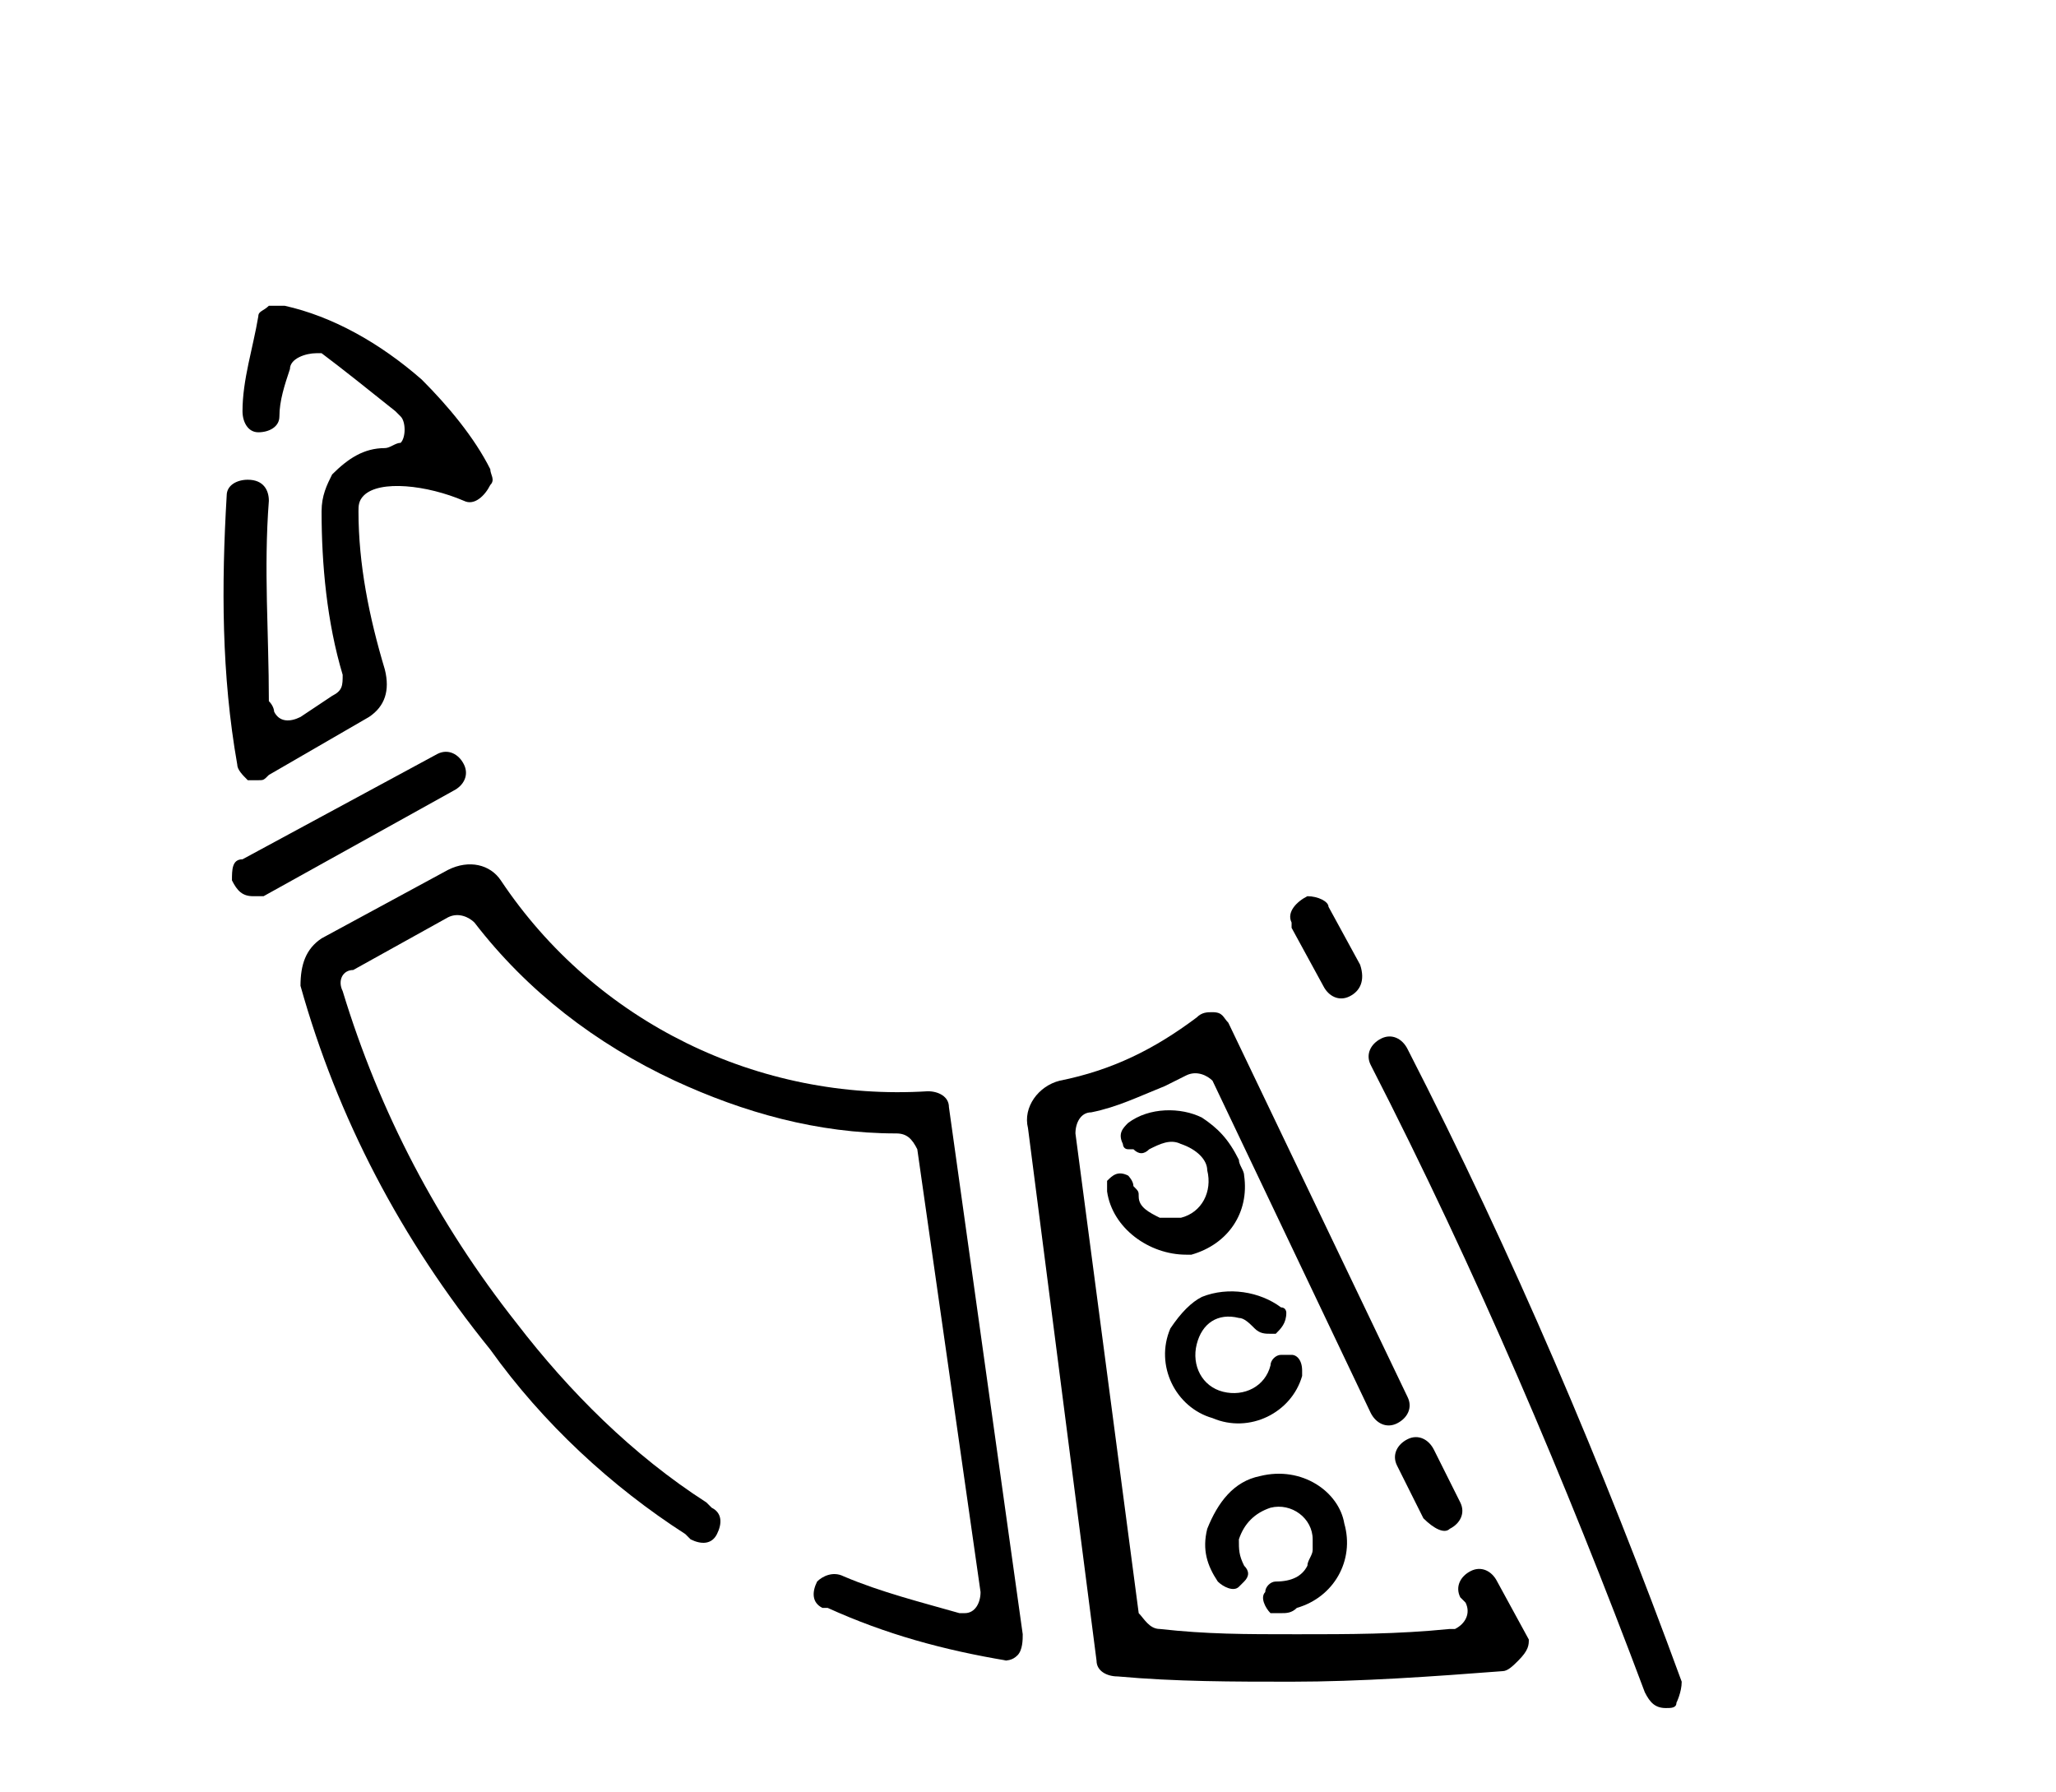 <svg version="1.1" id="el_fl4JQHBM3" xmlns="http://www.w3.org/2000/svg" xmlns:xlink="http://www.w3.org/1999/xlink" x="0px" y="0px" viewBox="0 0 39 34" style="enable-background:new 0 0 39.5 34;" xml:space="preserve"><style type="text/css">@-webkit-keyframes kf_el_Pml_nJyfGH_an_F6XGDajnA {
    0% {
        -webkit-transform: translate(27.437px, 25.4px) scale(1.5, 1.5) translate(-27.437px, -25.4px);
                transform: translate(27.437px, 25.4px) scale(1.5, 1.5) translate(-27.437px, -25.4px)
    }
    18.89% {
        -webkit-transform: translate(27.437px, 25.4px) scale(1.8, 1.8) translate(-27.437px, -25.4px);
                transform: translate(27.437px, 25.4px) scale(1.8, 1.8) translate(-27.437px, -25.4px)
    }
    100% {
        -webkit-transform: translate(27.437px, 25.4px) scale(1.5, 1.5) translate(-27.437px, -25.4px);
                transform: translate(27.437px, 25.4px) scale(1.5, 1.5) translate(-27.437px, -25.4px)
    }
}
@keyframes kf_el_Pml_nJyfGH_an_F6XGDajnA {
    0% {
        -webkit-transform: translate(27.437px, 25.4px) scale(1.5, 1.5) translate(-27.437px, -25.4px);
                transform: translate(27.437px, 25.4px) scale(1.5, 1.5) translate(-27.437px, -25.4px)
    }
    18.89% {
        -webkit-transform: translate(27.437px, 25.4px) scale(1.8, 1.8) translate(-27.437px, -25.4px);
                transform: translate(27.437px, 25.4px) scale(1.8, 1.8) translate(-27.437px, -25.4px)
    }
    100% {
        -webkit-transform: translate(27.437px, 25.4px) scale(1.5, 1.5) translate(-27.437px, -25.4px);
                transform: translate(27.437px, 25.4px) scale(1.5, 1.5) translate(-27.437px, -25.4px)
    }
}
@-webkit-keyframes kf_el_fqkSORL9YV_an_owdE1i8ta {
    0% {
        -webkit-transform: translate(27.1px, 28.15px) scale(1, 1) translate(-27.1px, -28.15px);
                transform: translate(27.1px, 28.15px) scale(1, 1) translate(-27.1px, -28.15px)
    }
    21.11% {
        -webkit-transform: translate(27.1px, 28.15px) scale(1.03, 1.03) translate(-27.1px, -28.15px);
                transform: translate(27.1px, 28.15px) scale(1.03, 1.03) translate(-27.1px, -28.15px)
    }
    44.44% {
        -webkit-transform: translate(27.1px, 28.15px) scale(1, 1) translate(-27.1px, -28.15px);
                transform: translate(27.1px, 28.15px) scale(1, 1) translate(-27.1px, -28.15px)
    }
    100% {
        -webkit-transform: translate(27.1px, 28.15px) scale(1, 1) translate(-27.1px, -28.15px);
                transform: translate(27.1px, 28.15px) scale(1, 1) translate(-27.1px, -28.15px)
    }
}
@keyframes kf_el_fqkSORL9YV_an_owdE1i8ta {
    0% {
        -webkit-transform: translate(27.1px, 28.15px) scale(1, 1) translate(-27.1px, -28.15px);
                transform: translate(27.1px, 28.15px) scale(1, 1) translate(-27.1px, -28.15px)
    }
    21.11% {
        -webkit-transform: translate(27.1px, 28.15px) scale(1.03, 1.03) translate(-27.1px, -28.15px);
                transform: translate(27.1px, 28.15px) scale(1.03, 1.03) translate(-27.1px, -28.15px)
    }
    44.44% {
        -webkit-transform: translate(27.1px, 28.15px) scale(1, 1) translate(-27.1px, -28.15px);
                transform: translate(27.1px, 28.15px) scale(1, 1) translate(-27.1px, -28.15px)
    }
    100% {
        -webkit-transform: translate(27.1px, 28.15px) scale(1, 1) translate(-27.1px, -28.15px);
                transform: translate(27.1px, 28.15px) scale(1, 1) translate(-27.1px, -28.15px)
    }
}
@-webkit-keyframes kf_el_NcUaWEqfZ1_an_ZpYTQfFkS {
    0% {
        -webkit-transform: translate(23.4px, 25.748px) rotate(0deg) translate(-23.4px, -25.748px);
                transform: translate(23.4px, 25.748px) rotate(0deg) translate(-23.4px, -25.748px)
    }
    28.89% {
        -webkit-transform: translate(23.4px, 25.748px) rotate(360deg) translate(-23.4px, -25.748px);
                transform: translate(23.4px, 25.748px) rotate(360deg) translate(-23.4px, -25.748px)
    }
    60% {
        -webkit-transform: translate(23.4px, 25.748px) rotate(-360deg) translate(-23.4px, -25.748px);
                transform: translate(23.4px, 25.748px) rotate(-360deg) translate(-23.4px, -25.748px)
    }
    100% {
        -webkit-transform: translate(23.4px, 25.748px) rotate(0deg) translate(-23.4px, -25.748px);
                transform: translate(23.4px, 25.748px) rotate(0deg) translate(-23.4px, -25.748px)
    }
}
@keyframes kf_el_NcUaWEqfZ1_an_ZpYTQfFkS {
    0% {
        -webkit-transform: translate(23.4px, 25.748px) rotate(0deg) translate(-23.4px, -25.748px);
                transform: translate(23.4px, 25.748px) rotate(0deg) translate(-23.4px, -25.748px)
    }
    28.89% {
        -webkit-transform: translate(23.4px, 25.748px) rotate(360deg) translate(-23.4px, -25.748px);
                transform: translate(23.4px, 25.748px) rotate(360deg) translate(-23.4px, -25.748px)
    }
    60% {
        -webkit-transform: translate(23.4px, 25.748px) rotate(-360deg) translate(-23.4px, -25.748px);
                transform: translate(23.4px, 25.748px) rotate(-360deg) translate(-23.4px, -25.748px)
    }
    100% {
        -webkit-transform: translate(23.4px, 25.748px) rotate(0deg) translate(-23.4px, -25.748px);
                transform: translate(23.4px, 25.748px) rotate(0deg) translate(-23.4px, -25.748px)
    }
}
@-webkit-keyframes kf_el_iizMizZNhH_an_s9PkU9Ybu {
    0% {
        -webkit-transform: translate(24.206px, 29.278px) rotate(0deg) translate(-24.206px, -29.278px);
                transform: translate(24.206px, 29.278px) rotate(0deg) translate(-24.206px, -29.278px)
    }
    28.89% {
        -webkit-transform: translate(24.206px, 29.278px) rotate(360deg) translate(-24.206px, -29.278px);
                transform: translate(24.206px, 29.278px) rotate(360deg) translate(-24.206px, -29.278px)
    }
    60% {
        -webkit-transform: translate(24.206px, 29.278px) rotate(-360deg) translate(-24.206px, -29.278px);
                transform: translate(24.206px, 29.278px) rotate(-360deg) translate(-24.206px, -29.278px)
    }
    100% {
        -webkit-transform: translate(24.206px, 29.278px) rotate(0deg) translate(-24.206px, -29.278px);
                transform: translate(24.206px, 29.278px) rotate(0deg) translate(-24.206px, -29.278px)
    }
}
@keyframes kf_el_iizMizZNhH_an_s9PkU9Ybu {
    0% {
        -webkit-transform: translate(24.206px, 29.278px) rotate(0deg) translate(-24.206px, -29.278px);
                transform: translate(24.206px, 29.278px) rotate(0deg) translate(-24.206px, -29.278px)
    }
    28.89% {
        -webkit-transform: translate(24.206px, 29.278px) rotate(360deg) translate(-24.206px, -29.278px);
                transform: translate(24.206px, 29.278px) rotate(360deg) translate(-24.206px, -29.278px)
    }
    60% {
        -webkit-transform: translate(24.206px, 29.278px) rotate(-360deg) translate(-24.206px, -29.278px);
                transform: translate(24.206px, 29.278px) rotate(-360deg) translate(-24.206px, -29.278px)
    }
    100% {
        -webkit-transform: translate(24.206px, 29.278px) rotate(0deg) translate(-24.206px, -29.278px);
                transform: translate(24.206px, 29.278px) rotate(0deg) translate(-24.206px, -29.278px)
    }
}
@-webkit-keyframes kf_el_LCaa5-nviR_an_vuHWsNg8L {
    0% {
        -webkit-transform: translate(6.62px, 15.63px) scale(1, 1) translate(-6.62px, -15.63px);
                transform: translate(6.62px, 15.63px) scale(1, 1) translate(-6.62px, -15.63px)
    }
    22.22% {
        -webkit-transform: translate(6.62px, 15.63px) scale(0.3, 0.3) translate(-6.62px, -15.63px);
                transform: translate(6.62px, 15.63px) scale(0.3, 0.3) translate(-6.62px, -15.63px)
    }
    45.56% {
        -webkit-transform: translate(6.62px, 15.63px) scale(0.8, 0.8) translate(-6.62px, -15.63px);
                transform: translate(6.62px, 15.63px) scale(0.8, 0.8) translate(-6.62px, -15.63px)
    }
    82.22% {
        -webkit-transform: translate(6.62px, 15.63px) scale(1.05, 1.05) translate(-6.62px, -15.63px);
                transform: translate(6.62px, 15.63px) scale(1.05, 1.05) translate(-6.62px, -15.63px)
    }
    100% {
        -webkit-transform: translate(6.62px, 15.63px) scale(1, 1) translate(-6.62px, -15.63px);
                transform: translate(6.62px, 15.63px) scale(1, 1) translate(-6.62px, -15.63px)
    }
}
@keyframes kf_el_LCaa5-nviR_an_vuHWsNg8L {
    0% {
        -webkit-transform: translate(6.62px, 15.63px) scale(1, 1) translate(-6.62px, -15.63px);
                transform: translate(6.62px, 15.63px) scale(1, 1) translate(-6.62px, -15.63px)
    }
    22.22% {
        -webkit-transform: translate(6.62px, 15.63px) scale(0.3, 0.3) translate(-6.62px, -15.63px);
                transform: translate(6.62px, 15.63px) scale(0.3, 0.3) translate(-6.62px, -15.63px)
    }
    45.56% {
        -webkit-transform: translate(6.62px, 15.63px) scale(0.8, 0.8) translate(-6.62px, -15.63px);
                transform: translate(6.62px, 15.63px) scale(0.8, 0.8) translate(-6.62px, -15.63px)
    }
    82.22% {
        -webkit-transform: translate(6.62px, 15.63px) scale(1.05, 1.05) translate(-6.62px, -15.63px);
                transform: translate(6.62px, 15.63px) scale(1.05, 1.05) translate(-6.62px, -15.63px)
    }
    100% {
        -webkit-transform: translate(6.62px, 15.63px) scale(1, 1) translate(-6.62px, -15.63px);
                transform: translate(6.62px, 15.63px) scale(1, 1) translate(-6.62px, -15.63px)
    }
}
@-webkit-keyframes kf_el_IQctTHgWq2_an_6zyfZgE0s {
    0% {
        -webkit-transform: translate(22.308px, 22.43px) rotate(0deg) translate(-22.308px, -22.43px);
                transform: translate(22.308px, 22.43px) rotate(0deg) translate(-22.308px, -22.43px)
    }
    28.89% {
        -webkit-transform: translate(22.308px, 22.43px) rotate(360deg) translate(-22.308px, -22.43px);
                transform: translate(22.308px, 22.43px) rotate(360deg) translate(-22.308px, -22.43px)
    }
    60% {
        -webkit-transform: translate(22.308px, 22.43px) rotate(-360deg) translate(-22.308px, -22.43px);
                transform: translate(22.308px, 22.43px) rotate(-360deg) translate(-22.308px, -22.43px)
    }
    100% {
        -webkit-transform: translate(22.308px, 22.43px) rotate(0deg) translate(-22.308px, -22.43px);
                transform: translate(22.308px, 22.43px) rotate(0deg) translate(-22.308px, -22.43px)
    }
}
@keyframes kf_el_IQctTHgWq2_an_6zyfZgE0s {
    0% {
        -webkit-transform: translate(22.308px, 22.43px) rotate(0deg) translate(-22.308px, -22.43px);
                transform: translate(22.308px, 22.43px) rotate(0deg) translate(-22.308px, -22.43px)
    }
    28.89% {
        -webkit-transform: translate(22.308px, 22.43px) rotate(360deg) translate(-22.308px, -22.43px);
                transform: translate(22.308px, 22.43px) rotate(360deg) translate(-22.308px, -22.43px)
    }
    60% {
        -webkit-transform: translate(22.308px, 22.43px) rotate(-360deg) translate(-22.308px, -22.43px);
                transform: translate(22.308px, 22.43px) rotate(-360deg) translate(-22.308px, -22.43px)
    }
    100% {
        -webkit-transform: translate(22.308px, 22.43px) rotate(0deg) translate(-22.308px, -22.43px);
                transform: translate(22.308px, 22.43px) rotate(0deg) translate(-22.308px, -22.43px)
    }
}
@-webkit-keyframes kf_el_Pml_nJyfGH_an_3eytW6HaH {
    0% {
        opacity: 0
    }
    62.22% {
        opacity: 0
    }
    72.22% {
        opacity: 1
    }
    91.11% {
        opacity: 1
    }
    100% {
        opacity: 0
    }
}
@keyframes kf_el_Pml_nJyfGH_an_3eytW6HaH {
    0% {
        opacity: 0
    }
    62.22% {
        opacity: 0
    }
    72.22% {
        opacity: 1
    }
    91.11% {
        opacity: 1
    }
    100% {
        opacity: 0
    }
}
@-webkit-keyframes kf_el_Pml_nJyfGH_an_lRr4zDf6c {
    52.22% {
        -webkit-transform: translate(27.437px, 25.4px) translate(-27.437px, -25.4px) translate(0px, 0px);
                transform: translate(27.437px, 25.4px) translate(-27.437px, -25.4px) translate(0px, 0px)
    }
    65.56% {
        -webkit-transform: translate(27.437px, 25.4px) translate(-27.437px, -25.4px) translate(3px, -5px);
                transform: translate(27.437px, 25.4px) translate(-27.437px, -25.4px) translate(3px, -5px)
    }
    84.44% {
        -webkit-transform: translate(27.437px, 25.4px) translate(-27.437px, -25.4px) translate(-3px, -10px);
                transform: translate(27.437px, 25.4px) translate(-27.437px, -25.4px) translate(-3px, -10px)
    }
    100% {
        -webkit-transform: translate(27.437px, 25.4px) translate(-27.437px, -25.4px) translate(4px, -20px);
                transform: translate(27.437px, 25.4px) translate(-27.437px, -25.4px) translate(4px, -20px)
    }
    0% {
        -webkit-transform: translate(27.437px, 25.4px) translate(-27.437px, -25.4px) translate(0px, 0px);
                transform: translate(27.437px, 25.4px) translate(-27.437px, -25.4px) translate(0px, 0px)
    }
}
@keyframes kf_el_Pml_nJyfGH_an_lRr4zDf6c {
    52.22% {
        -webkit-transform: translate(27.437px, 25.4px) translate(-27.437px, -25.4px) translate(0px, 0px);
                transform: translate(27.437px, 25.4px) translate(-27.437px, -25.4px) translate(0px, 0px)
    }
    65.56% {
        -webkit-transform: translate(27.437px, 25.4px) translate(-27.437px, -25.4px) translate(3px, -5px);
                transform: translate(27.437px, 25.4px) translate(-27.437px, -25.4px) translate(3px, -5px)
    }
    84.44% {
        -webkit-transform: translate(27.437px, 25.4px) translate(-27.437px, -25.4px) translate(-3px, -10px);
                transform: translate(27.437px, 25.4px) translate(-27.437px, -25.4px) translate(-3px, -10px)
    }
    100% {
        -webkit-transform: translate(27.437px, 25.4px) translate(-27.437px, -25.4px) translate(4px, -20px);
                transform: translate(27.437px, 25.4px) translate(-27.437px, -25.4px) translate(4px, -20px)
    }
    0% {
        -webkit-transform: translate(27.437px, 25.4px) translate(-27.437px, -25.4px) translate(0px, 0px);
                transform: translate(27.437px, 25.4px) translate(-27.437px, -25.4px) translate(0px, 0px)
    }
}
@-webkit-keyframes kf_el_KOwrD7oEFh_an_k9iBOxV6K {
    8.89% {
        -webkit-transform: translate(18.07px, 19.1px) translate(-18.07px, -19.1px) translate(0px, 0px);
                transform: translate(18.07px, 19.1px) translate(-18.07px, -19.1px) translate(0px, 0px)
    }
    11.11% {
        -webkit-transform: translate(18.07px, 19.1px) translate(-18.07px, -19.1px) translate(0px, -5px);
                transform: translate(18.07px, 19.1px) translate(-18.07px, -19.1px) translate(0px, -5px)
    }
    13.33% {
        -webkit-transform: translate(18.07px, 19.1px) translate(-18.07px, -19.1px) translate(0px, 1px);
                transform: translate(18.07px, 19.1px) translate(-18.07px, -19.1px) translate(0px, 1px)
    }
    15.56% {
        -webkit-transform: translate(18.07px, 19.1px) translate(-18.07px, -19.1px) translate(0px, 0px);
                transform: translate(18.07px, 19.1px) translate(-18.07px, -19.1px) translate(0px, 0px)
    }
    17.78% {
        -webkit-transform: translate(18.07px, 19.1px) translate(-18.07px, -19.1px) translate(-4px, 0px);
                transform: translate(18.07px, 19.1px) translate(-18.07px, -19.1px) translate(-4px, 0px)
    }
    20% {
        -webkit-transform: translate(18.07px, 19.1px) translate(-18.07px, -19.1px) translate(0px, 0px);
                transform: translate(18.07px, 19.1px) translate(-18.07px, -19.1px) translate(0px, 0px)
    }
    22.22% {
        -webkit-transform: translate(18.07px, 19.1px) translate(-18.07px, -19.1px) translate(0px, -5px);
                transform: translate(18.07px, 19.1px) translate(-18.07px, -19.1px) translate(0px, -5px)
    }
    24.44% {
        -webkit-transform: translate(18.07px, 19.1px) translate(-18.07px, -19.1px) translate(0px, 1px);
                transform: translate(18.07px, 19.1px) translate(-18.07px, -19.1px) translate(0px, 1px)
    }
    26.67% {
        -webkit-transform: translate(18.07px, 19.1px) translate(-18.07px, -19.1px) translate(0px, 0px);
                transform: translate(18.07px, 19.1px) translate(-18.07px, -19.1px) translate(0px, 0px)
    }
    28.89% {
        -webkit-transform: translate(18.07px, 19.1px) translate(-18.07px, -19.1px) translate(0px, -5px);
                transform: translate(18.07px, 19.1px) translate(-18.07px, -19.1px) translate(0px, -5px)
    }
    31.11% {
        -webkit-transform: translate(18.07px, 19.1px) translate(-18.07px, -19.1px) translate(0px, 1px);
                transform: translate(18.07px, 19.1px) translate(-18.07px, -19.1px) translate(0px, 1px)
    }
    33.33% {
        -webkit-transform: translate(18.07px, 19.1px) translate(-18.07px, -19.1px) translate(0px, 0px);
                transform: translate(18.07px, 19.1px) translate(-18.07px, -19.1px) translate(0px, 0px)
    }
    35.56% {
        -webkit-transform: translate(18.07px, 19.1px) translate(-18.07px, -19.1px) translate(-4px, 0px);
                transform: translate(18.07px, 19.1px) translate(-18.07px, -19.1px) translate(-4px, 0px)
    }
    37.78% {
        -webkit-transform: translate(18.07px, 19.1px) translate(-18.07px, -19.1px) translate(0px, 0px);
                transform: translate(18.07px, 19.1px) translate(-18.07px, -19.1px) translate(0px, 0px)
    }
    40% {
        -webkit-transform: translate(18.07px, 19.1px) translate(-18.07px, -19.1px) translate(0px, -5px);
                transform: translate(18.07px, 19.1px) translate(-18.07px, -19.1px) translate(0px, -5px)
    }
    42.22% {
        -webkit-transform: translate(18.07px, 19.1px) translate(-18.07px, -19.1px) translate(0px, 1px);
                transform: translate(18.07px, 19.1px) translate(-18.07px, -19.1px) translate(0px, 1px)
    }
    44.44% {
        -webkit-transform: translate(18.07px, 19.1px) translate(-18.07px, -19.1px) translate(0px, 0px);
                transform: translate(18.07px, 19.1px) translate(-18.07px, -19.1px) translate(0px, 0px)
    }
    0% {
        -webkit-transform: translate(18.07px, 19.1px) translate(-18.07px, -19.1px) translate(0px, 0px);
                transform: translate(18.07px, 19.1px) translate(-18.07px, -19.1px) translate(0px, 0px)
    }
    100% {
        -webkit-transform: translate(18.07px, 19.1px) translate(-18.07px, -19.1px) translate(0px, 0px);
                transform: translate(18.07px, 19.1px) translate(-18.07px, -19.1px) translate(0px, 0px)
    }
}
@keyframes kf_el_KOwrD7oEFh_an_k9iBOxV6K {
    8.89% {
        -webkit-transform: translate(18.07px, 19.1px) translate(-18.07px, -19.1px) translate(0px, 0px);
                transform: translate(18.07px, 19.1px) translate(-18.07px, -19.1px) translate(0px, 0px)
    }
    11.11% {
        -webkit-transform: translate(18.07px, 19.1px) translate(-18.07px, -19.1px) translate(0px, -5px);
                transform: translate(18.07px, 19.1px) translate(-18.07px, -19.1px) translate(0px, -5px)
    }
    13.33% {
        -webkit-transform: translate(18.07px, 19.1px) translate(-18.07px, -19.1px) translate(0px, 1px);
                transform: translate(18.07px, 19.1px) translate(-18.07px, -19.1px) translate(0px, 1px)
    }
    15.56% {
        -webkit-transform: translate(18.07px, 19.1px) translate(-18.07px, -19.1px) translate(0px, 0px);
                transform: translate(18.07px, 19.1px) translate(-18.07px, -19.1px) translate(0px, 0px)
    }
    17.78% {
        -webkit-transform: translate(18.07px, 19.1px) translate(-18.07px, -19.1px) translate(-4px, 0px);
                transform: translate(18.07px, 19.1px) translate(-18.07px, -19.1px) translate(-4px, 0px)
    }
    20% {
        -webkit-transform: translate(18.07px, 19.1px) translate(-18.07px, -19.1px) translate(0px, 0px);
                transform: translate(18.07px, 19.1px) translate(-18.07px, -19.1px) translate(0px, 0px)
    }
    22.22% {
        -webkit-transform: translate(18.07px, 19.1px) translate(-18.07px, -19.1px) translate(0px, -5px);
                transform: translate(18.07px, 19.1px) translate(-18.07px, -19.1px) translate(0px, -5px)
    }
    24.44% {
        -webkit-transform: translate(18.07px, 19.1px) translate(-18.07px, -19.1px) translate(0px, 1px);
                transform: translate(18.07px, 19.1px) translate(-18.07px, -19.1px) translate(0px, 1px)
    }
    26.67% {
        -webkit-transform: translate(18.07px, 19.1px) translate(-18.07px, -19.1px) translate(0px, 0px);
                transform: translate(18.07px, 19.1px) translate(-18.07px, -19.1px) translate(0px, 0px)
    }
    28.89% {
        -webkit-transform: translate(18.07px, 19.1px) translate(-18.07px, -19.1px) translate(0px, -5px);
                transform: translate(18.07px, 19.1px) translate(-18.07px, -19.1px) translate(0px, -5px)
    }
    31.11% {
        -webkit-transform: translate(18.07px, 19.1px) translate(-18.07px, -19.1px) translate(0px, 1px);
                transform: translate(18.07px, 19.1px) translate(-18.07px, -19.1px) translate(0px, 1px)
    }
    33.33% {
        -webkit-transform: translate(18.07px, 19.1px) translate(-18.07px, -19.1px) translate(0px, 0px);
                transform: translate(18.07px, 19.1px) translate(-18.07px, -19.1px) translate(0px, 0px)
    }
    35.56% {
        -webkit-transform: translate(18.07px, 19.1px) translate(-18.07px, -19.1px) translate(-4px, 0px);
                transform: translate(18.07px, 19.1px) translate(-18.07px, -19.1px) translate(-4px, 0px)
    }
    37.78% {
        -webkit-transform: translate(18.07px, 19.1px) translate(-18.07px, -19.1px) translate(0px, 0px);
                transform: translate(18.07px, 19.1px) translate(-18.07px, -19.1px) translate(0px, 0px)
    }
    40% {
        -webkit-transform: translate(18.07px, 19.1px) translate(-18.07px, -19.1px) translate(0px, -5px);
                transform: translate(18.07px, 19.1px) translate(-18.07px, -19.1px) translate(0px, -5px)
    }
    42.22% {
        -webkit-transform: translate(18.07px, 19.1px) translate(-18.07px, -19.1px) translate(0px, 1px);
                transform: translate(18.07px, 19.1px) translate(-18.07px, -19.1px) translate(0px, 1px)
    }
    44.44% {
        -webkit-transform: translate(18.07px, 19.1px) translate(-18.07px, -19.1px) translate(0px, 0px);
                transform: translate(18.07px, 19.1px) translate(-18.07px, -19.1px) translate(0px, 0px)
    }
    0% {
        -webkit-transform: translate(18.07px, 19.1px) translate(-18.07px, -19.1px) translate(0px, 0px);
                transform: translate(18.07px, 19.1px) translate(-18.07px, -19.1px) translate(0px, 0px)
    }
    100% {
        -webkit-transform: translate(18.07px, 19.1px) translate(-18.07px, -19.1px) translate(0px, 0px);
                transform: translate(18.07px, 19.1px) translate(-18.07px, -19.1px) translate(0px, 0px)
    }
}
#el_fl4JQHBM3 * {
    -webkit-animation-duration: 3s;
            animation-duration: 3s;
    -webkit-animation-iteration-count: infinite;
            animation-iteration-count: infinite;
    -webkit-animation-timing-function: cubic-bezier(0, 0, 1, 1);
            animation-timing-function: cubic-bezier(0, 0, 1, 1)
}
#el_KOwrD7oEFh_an_k9iBOxV6K {
    -webkit-animation-fill-mode: backwards;
            animation-fill-mode: backwards;
    -webkit-transform: translate(18.07px, 19.1px) translate(-18.07px, -19.1px) translate(0px, 0px);
            transform: translate(18.07px, 19.1px) translate(-18.07px, -19.1px) translate(0px, 0px);
    -webkit-animation-name: kf_el_KOwrD7oEFh_an_k9iBOxV6K;
            animation-name: kf_el_KOwrD7oEFh_an_k9iBOxV6K;
    -webkit-animation-timing-function: cubic-bezier(0.42, 0, 0.58, 1);
            animation-timing-function: cubic-bezier(0.42, 0, 0.58, 1)
}
#el_Pml_nJyfGH_an_lRr4zDf6c {
    -webkit-animation-fill-mode: backwards;
            animation-fill-mode: backwards;
    -webkit-transform: translate(27.437px, 25.4px) translate(-27.437px, -25.4px) translate(0px, 0px);
            transform: translate(27.437px, 25.4px) translate(-27.437px, -25.4px) translate(0px, 0px);
    -webkit-animation-name: kf_el_Pml_nJyfGH_an_lRr4zDf6c;
            animation-name: kf_el_Pml_nJyfGH_an_lRr4zDf6c;
    -webkit-animation-timing-function: cubic-bezier(0.42, 0, 0.58, 1);
            animation-timing-function: cubic-bezier(0.42, 0, 0.58, 1)
}
#el_Pml_nJyfGH {
    -webkit-animation-fill-mode: backwards;
            animation-fill-mode: backwards;
    opacity: 0;
    -webkit-animation-name: kf_el_Pml_nJyfGH_an_3eytW6HaH;
            animation-name: kf_el_Pml_nJyfGH_an_3eytW6HaH;
    -webkit-animation-timing-function: cubic-bezier(0.42, 0, 0.58, 1);
            animation-timing-function: cubic-bezier(0.42, 0, 0.58, 1)
}
#el_IQctTHgWq2_an_6zyfZgE0s {
    -webkit-animation-fill-mode: backwards;
            animation-fill-mode: backwards;
    -webkit-transform: translate(22.308px, 22.43px) rotate(0deg) translate(-22.308px, -22.43px);
            transform: translate(22.308px, 22.43px) rotate(0deg) translate(-22.308px, -22.43px);
    -webkit-animation-name: kf_el_IQctTHgWq2_an_6zyfZgE0s;
            animation-name: kf_el_IQctTHgWq2_an_6zyfZgE0s;
    -webkit-animation-timing-function: cubic-bezier(0.42, 0, 0.58, 1);
            animation-timing-function: cubic-bezier(0.42, 0, 0.58, 1)
}
#el_LCaa5-nviR_an_vuHWsNg8L {
    -webkit-animation-fill-mode: backwards;
            animation-fill-mode: backwards;
    -webkit-transform: translate(6.62px, 15.63px) scale(1, 1) translate(-6.62px, -15.63px);
            transform: translate(6.62px, 15.63px) scale(1, 1) translate(-6.62px, -15.63px);
    -webkit-animation-name: kf_el_LCaa5-nviR_an_vuHWsNg8L;
            animation-name: kf_el_LCaa5-nviR_an_vuHWsNg8L;
    -webkit-animation-timing-function: cubic-bezier(0.42, 0, 0.58, 1);
            animation-timing-function: cubic-bezier(0.42, 0, 0.58, 1)
}
#el_vbdzqqFy93_an_g4nhAiygs {
    -webkit-transform: translate(23.7px, 25.4px) rotate(0deg) translate(-23.7px, -25.4px);
            transform: translate(23.7px, 25.4px) rotate(0deg) translate(-23.7px, -25.4px)
}
#el_iizMizZNhH_an_s9PkU9Ybu {
    -webkit-animation-fill-mode: backwards;
            animation-fill-mode: backwards;
    -webkit-transform: translate(24.206px, 29.278px) rotate(0deg) translate(-24.206px, -29.278px);
            transform: translate(24.206px, 29.278px) rotate(0deg) translate(-24.206px, -29.278px);
    -webkit-animation-name: kf_el_iizMizZNhH_an_s9PkU9Ybu;
            animation-name: kf_el_iizMizZNhH_an_s9PkU9Ybu;
    -webkit-animation-timing-function: cubic-bezier(0.42, 0, 0.58, 1);
            animation-timing-function: cubic-bezier(0.42, 0, 0.58, 1)
}
#el_NcUaWEqfZ1_an_ZpYTQfFkS {
    -webkit-animation-fill-mode: backwards;
            animation-fill-mode: backwards;
    -webkit-transform: translate(23.4px, 25.748px) rotate(0deg) translate(-23.4px, -25.748px);
            transform: translate(23.4px, 25.748px) rotate(0deg) translate(-23.4px, -25.748px);
    -webkit-animation-name: kf_el_NcUaWEqfZ1_an_ZpYTQfFkS;
            animation-name: kf_el_NcUaWEqfZ1_an_ZpYTQfFkS;
    -webkit-animation-timing-function: cubic-bezier(0.42, 0, 0.58, 1);
            animation-timing-function: cubic-bezier(0.42, 0, 0.58, 1)
}
#el_fqkSORL9YV_an_XVh_89nCc {
    -webkit-transform: translate(26.461px, 27.261px) translate(-26.461px, -27.261px) translate(0px, 0px);
            transform: translate(26.461px, 27.261px) translate(-26.461px, -27.261px) translate(0px, 0px)
}
#el_fqkSORL9YV_an_owdE1i8ta {
    -webkit-animation-fill-mode: backwards;
            animation-fill-mode: backwards;
    -webkit-transform: translate(27.1px, 28.15px) scale(1, 1) translate(-27.1px, -28.15px);
            transform: translate(27.1px, 28.15px) scale(1, 1) translate(-27.1px, -28.15px);
    -webkit-animation-name: kf_el_fqkSORL9YV_an_owdE1i8ta;
            animation-name: kf_el_fqkSORL9YV_an_owdE1i8ta;
    -webkit-animation-timing-function: cubic-bezier(0.42, 0, 0.58, 1);
            animation-timing-function: cubic-bezier(0.42, 0, 0.58, 1)
}
#el_Pml_nJyfGH_an_F6XGDajnA {
    -webkit-animation-fill-mode: backwards;
            animation-fill-mode: backwards;
    -webkit-transform: translate(27.437px, 25.4px) scale(1.5, 1.5) translate(-27.437px, -25.4px);
            transform: translate(27.437px, 25.4px) scale(1.5, 1.5) translate(-27.437px, -25.4px);
    -webkit-animation-name: kf_el_Pml_nJyfGH_an_F6XGDajnA;
            animation-name: kf_el_Pml_nJyfGH_an_F6XGDajnA;
    -webkit-animation-timing-function: cubic-bezier(0, 0, 1, 1);
            animation-timing-function: cubic-bezier(0, 0, 1, 1)
}</style><style/>
<title>llamada</title>
<g id="el_KOwrD7oEFh_an_k9iBOxV6K" data-animator-group="true" data-animator-type="0"><g id="el_KOwrD7oEFh">
	<path d="M19.4,31L18,21c0-0.2-0.2-0.3-0.4-0.3c-3.2,0.2-6.3-1.3-8.1-4c-0.2-0.3-0.6-0.4-1-0.2l-2.4,1.3c-0.3,0.2-0.4,0.5-0.4,0.9&#10;&#9;&#9;c0.7,2.5,1.9,4.8,3.6,6.9c1,1.4,2.3,2.6,3.7,3.5l0.1,0.1c0.2,0.1,0.4,0.1,0.5-0.1c0,0,0,0,0,0l0,0c0.1-0.2,0.1-0.4-0.1-0.5&#10;&#9;&#9;l-0.1-0.1c-1.4-0.9-2.6-2.1-3.6-3.4c-1.5-1.9-2.6-4-3.3-6.3c-0.1-0.2,0-0.4,0.2-0.4l1.8-1c0.2-0.1,0.4,0,0.5,0.1&#10;&#9;&#9;c1,1.3,2.3,2.3,3.8,3c1.3,0.6,2.7,1,4.2,1c0.2,0,0.3,0.1,0.4,0.3l1.2,8.4c0,0.2-0.1,0.4-0.3,0.4c0,0-0.1,0-0.1,0&#10;&#9;&#9;c-0.7-0.2-1.5-0.4-2.2-0.7c-0.2-0.1-0.4,0-0.5,0.1l0,0c-0.1,0.2-0.1,0.4,0.1,0.5c0,0,0,0,0.1,0c1.1,0.5,2.2,0.8,3.4,1H19&#10;&#9;&#9;c0.1,0,0.2,0,0.3-0.1C19.4,31.3,19.4,31.1,19.4,31z" id="el_ZiFAdS5UM1"/>
	<g id="el_LCaa5-nviR_an_vuHWsNg8L" data-animator-group="true" data-animator-type="2"><path d="M4.8,17c-0.2,0-0.3-0.1-0.4-0.3c0-0.2,0-0.4,0.2-0.4l3.7-2c0.2-0.1,0.4,0,0.5,0.2c0.1,0.2,0,0.4-0.2,0.5L5,17&#10;&#9;&#9;C4.9,17,4.8,17,4.8,17z" id="el_LCaa5-nviR"/></g>
	<path d="M9.3,8.9C9,8.3,8.5,7.7,8,7.2C7.2,6.5,6.3,6,5.4,5.8c-0.1,0-0.2,0-0.3,0C5,5.9,4.9,5.9,4.9,6C4.8,6.6,4.6,7.2,4.6,7.8&#10;&#9;&#9;c0,0.2,0.1,0.4,0.3,0.4c0,0,0,0,0,0l0,0c0.2,0,0.4-0.1,0.4-0.3c0-0.3,0.1-0.6,0.2-0.9c0-0.2,0.3-0.3,0.5-0.3c0,0,0,0,0.1,0&#10;&#9;&#9;C6.5,7,7,7.4,7.5,7.8l0.1,0.1c0.1,0.1,0.1,0.4,0,0.5C7.5,8.4,7.4,8.5,7.3,8.5c-0.4,0-0.7,0.2-1,0.5C6.2,9.2,6.1,9.4,6.1,9.7&#10;&#9;&#9;c0,1,0.1,2.1,0.4,3.1c0,0.2,0,0.3-0.2,0.4l-0.6,0.4c-0.2,0.1-0.4,0.1-0.5-0.1c0,0,0-0.1-0.1-0.2C5.1,12,5,10.8,5.1,9.5&#10;&#9;&#9;c0-0.2-0.1-0.4-0.4-0.4c0,0,0,0,0,0l0,0c-0.2,0-0.4,0.1-0.4,0.3c0,0,0,0,0,0c-0.1,1.7-0.1,3.4,0.2,5.1c0,0.1,0.1,0.2,0.2,0.3&#10;&#9;&#9;c0.1,0,0.1,0,0.2,0c0.1,0,0.1,0,0.2-0.1L7,13.6c0.3-0.2,0.4-0.5,0.3-0.9c-0.3-1-0.5-2-0.5-3c0-0.1,0-0.2,0.1-0.3&#10;&#9;&#9;c0.3-0.3,1.2-0.2,1.9,0.1c0.2,0.1,0.4-0.1,0.5-0.3C9.4,9.1,9.3,9,9.3,8.9L9.3,8.9z" id="el_gfijleoy3B"/>
	<g id="el_fqkSORL9YV_an_owdE1i8ta" data-animator-group="true" data-animator-type="2"><path d="M27.5,29L27.5,29c0.2-0.1,0.3-0.3,0.2-0.5c0,0,0,0,0,0l-0.5-1c-0.1-0.2-0.3-0.3-0.5-0.2l0,0c-0.2,0.1-0.3,0.3-0.2,0.5&#10;&#9;&#9;c0,0,0,0,0,0l0.5,1C27.2,29,27.4,29.1,27.5,29z" id="el_fqkSORL9YV"/></g>
	<path d="M29,31.1L28.4,30c-0.1-0.2-0.3-0.3-0.5-0.2l0,0c-0.2,0.1-0.3,0.3-0.2,0.5c0,0,0,0,0,0l0.1,0.1c0.1,0.2,0,0.4-0.2,0.5&#10;&#9;&#9;c0,0-0.1,0-0.1,0c-1,0.1-1.9,0.1-2.9,0.1c-1,0-1.7,0-2.6-0.1c-0.2,0-0.3-0.2-0.4-0.3l-1.2-9.1c0-0.2,0.1-0.4,0.3-0.4&#10;&#9;&#9;c0.5-0.1,0.9-0.3,1.4-0.5l0.4-0.2c0.2-0.1,0.4,0,0.5,0.1c0,0,0,0,0,0l3,6.3c0.1,0.2,0.3,0.3,0.5,0.2l0,0c0.2-0.1,0.3-0.3,0.2-0.5&#10;&#9;&#9;c0,0,0,0,0,0l-3.4-7.1c-0.1-0.1-0.1-0.2-0.3-0.2c-0.1,0-0.2,0-0.3,0.1c-0.8,0.6-1.6,1-2.6,1.2c-0.4,0.1-0.7,0.5-0.6,0.9l1.3,10.1&#10;&#9;&#9;c0,0.2,0.2,0.3,0.4,0.3c1.1,0.1,2.2,0.1,3.3,0.1l0,0c1.3,0,2.7-0.1,4-0.2c0.1,0,0.2-0.1,0.3-0.2C29,31.3,29,31.2,29,31.1z" id="el_jmzudCaBot"/>
	<path d="M25.6,18.9L25.6,18.9c0.2-0.1,0.3-0.3,0.2-0.6c0,0,0,0,0,0l-0.6-1.1C25.2,17.1,25,17,24.8,17c-0.2,0.1-0.4,0.3-0.3,0.5&#10;&#9;&#9;c0,0,0,0.1,0,0.1l0.6,1.1C25.2,18.9,25.4,19,25.6,18.9z" id="el_H_t6wYdiGY"/>
	<path d="M31.9,31.9c-1.5-4.1-3.2-8.1-5.2-12c-0.1-0.2-0.3-0.3-0.5-0.2l0,0c-0.2,0.1-0.3,0.3-0.2,0.5c0,0,0,0,0,0&#10;&#9;&#9;c2,3.9,3.7,7.9,5.2,11.9c0.1,0.2,0.2,0.3,0.4,0.3c0.1,0,0.2,0,0.2-0.1C31.8,32.3,31.9,32.1,31.9,31.9z" id="el_54i9eg-0Y2"/>
	<g id="el_IQctTHgWq2_an_6zyfZgE0s" data-animator-group="true" data-animator-type="1"><path d="M22.8,21.2c-0.4-0.2-1-0.2-1.4,0.1c-0.1,0.1-0.2,0.2-0.1,0.4c0,0,0,0.1,0.1,0.1l0.1,0c0.1,0.1,0.2,0.1,0.3,0&#10;&#9;&#9;c0.2-0.1,0.4-0.2,0.6-0.1c0.3,0.1,0.5,0.3,0.5,0.5c0.1,0.4-0.1,0.8-0.5,0.9c-0.1,0-0.3,0-0.4,0c-0.2-0.1-0.4-0.2-0.4-0.4&#10;&#9;&#9;c0-0.1,0-0.1-0.1-0.2c0-0.1-0.1-0.2-0.1-0.2l0,0c-0.2-0.1-0.3,0-0.4,0.1c0,0.1,0,0.1,0,0.2c0.1,0.7,0.8,1.2,1.5,1.2&#10;&#9;&#9;c0,0,0.1,0,0.1,0c0.7-0.2,1.1-0.8,1-1.5c0-0.1-0.1-0.2-0.1-0.3C23.3,21.6,23.1,21.4,22.8,21.2z" id="el_IQctTHgWq2"/></g>
	<g id="el_NcUaWEqfZ1_an_ZpYTQfFkS" data-animator-group="true" data-animator-type="1"><path d="M24.1,25.9c-0.1,0.4-0.5,0.6-0.9,0.5c-0.4-0.1-0.6-0.5-0.5-0.9c0.1-0.4,0.4-0.6,0.8-0.5c0.1,0,0.2,0.1,0.3,0.2&#10;&#9;&#9;c0.1,0.1,0.2,0.1,0.3,0.1h0.1c0.1-0.1,0.2-0.2,0.2-0.4c0,0,0-0.1-0.1-0.1c-0.4-0.3-1-0.4-1.5-0.2c-0.2,0.1-0.4,0.3-0.6,0.6&#10;&#9;&#9;c-0.3,0.7,0.1,1.5,0.8,1.7c0.7,0.3,1.5-0.1,1.7-0.8V26c0-0.2-0.1-0.3-0.2-0.3c-0.1,0-0.1,0-0.2,0l0,0&#10;&#9;&#9;C24.2,25.7,24.1,25.8,24.1,25.9z" id="el_NcUaWEqfZ1"/></g>
	<g id="el_iizMizZNhH_an_s9PkU9Ybu" data-animator-group="true" data-animator-type="1"><path d="M23.9,28c-0.5,0.1-0.8,0.5-1,1c-0.1,0.4,0,0.7,0.2,1c0.1,0.1,0.3,0.2,0.4,0.1c0,0,0.1-0.1,0.1-0.1l0,0&#10;&#9;&#9;c0.1-0.1,0.1-0.2,0-0.3c-0.1-0.2-0.1-0.3-0.1-0.5c0.1-0.3,0.3-0.5,0.6-0.6c0.4-0.1,0.8,0.2,0.8,0.6c0,0.1,0,0.1,0,0.2&#10;&#9;&#9;c0,0.1-0.1,0.2-0.1,0.3c-0.1,0.2-0.3,0.3-0.6,0.3c-0.1,0-0.2,0.1-0.2,0.2l0,0c-0.1,0.1,0,0.3,0.1,0.4c0,0,0.1,0,0.2,0&#10;&#9;&#9;c0.1,0,0.2,0,0.3-0.1c0.7-0.2,1.1-0.9,0.9-1.6C25.4,28.3,24.7,27.8,23.9,28L23.9,28L23.9,28z" id="el_iizMizZNhH"/></g>
</g></g>
<g id="el_Pml_nJyfGH_an_lRr4zDf6c" data-animator-group="true" data-animator-type="0"><g id="el_Pml_nJyfGH_an_F6XGDajnA" data-animator-group="true" data-animator-type="2"><g id="el_Pml_nJyfGH">
	<path d="M22,23.8h0.1h0.1c0.1,0,0.1,0,0.1,0.1v1.3v1.3h0.4h0.4c0.1,0,0.1,0,0.1,0.1v0.1v0.1c0,0.1,0,0.1-0.1,0.1h-0.5h-0.5&#10;&#9;&#9;c-0.1,0-0.1,0-0.2-0.1c-0.1-0.1-0.1-0.1-0.1-0.2v-1.4v-1.4C21.9,23.8,21.9,23.8,22,23.8z" id="el_-TABJ4M-Se"/>
	<path d="M23.5,24.3c0-0.1,0-0.2,0-0.4c0-0.1,0-0.1,0.1-0.1c0,0,0.1,0,0.1,0c0,0,0.1,0,0.1,0c0,0,0.1,0,0.1,0c0,0,0,0.1,0,0.1v1.5&#10;&#9;&#9;v1.5c0,0.1,0,0.1-0.1,0.1h-0.1h-0.1c-0.1,0-0.1,0-0.1-0.1v-1.1v-1.1C23.5,24.5,23.5,24.4,23.5,24.3z" id="el_vbdzqqFy93"/>
	<path d="M25.7,24.6L25.7,24.6h0.2c0.1,0,0.1,0,0.1,0.1v0.7v0.7v0.1v0.1c0,0.1,0,0.1,0,0.2c0,0.1,0,0.1,0,0.2c0,0,0,0.1,0,0.1&#10;&#9;&#9;c0,0,0,0-0.1,0h-0.1h-0.1c-0.1,0-0.1,0-0.1-0.1c0,0,0-0.1,0-0.1s0,0,0-0.1C25.4,26.9,25.3,27,25,27c-0.2,0-0.4-0.1-0.6-0.3&#10;&#9;&#9;c-0.2-0.2-0.2-0.5-0.2-0.9c0-0.3,0.1-0.6,0.2-0.9c0.1-0.1,0.2-0.2,0.3-0.3c0.1-0.1,0.2-0.1,0.4-0.1c0.2,0,0.4,0.1,0.5,0.3&#10;&#9;&#9;c0-0.1,0-0.1,0-0.2C25.6,24.7,25.6,24.6,25.7,24.6z M24.8,25.2c-0.1,0.1-0.1,0.3-0.1,0.6s0,0.5,0.1,0.6c0.1,0.1,0.2,0.2,0.3,0.2&#10;&#9;&#9;c0.3,0,0.4-0.3,0.4-0.8S25.4,25,25.1,25C25,25,24.9,25.1,24.8,25.2z" id="el_X1XRtaSliJ"/>
	<path d="M29.1,26.9C29.1,27,29,27,29.1,26.9l-0.2,0h-0.1c-0.1,0-0.1,0-0.1-0.1v-0.7v-0.7c0-0.1,0-0.2-0.1-0.3&#10;&#9;&#9;c-0.1-0.1-0.1-0.1-0.2-0.1s-0.2,0-0.2,0.1S28,25.3,28,25.4v0.7v0.7c0,0.1,0,0.1-0.1,0.1h-0.1h-0.1c-0.1,0-0.1,0-0.1-0.1v-0.7v-0.7&#10;&#9;&#9;c0-0.1,0-0.2-0.1-0.3S27.2,25,27.1,25c-0.1,0-0.2,0-0.2,0.1s-0.1,0.2-0.1,0.3v0.7v0.7c0,0.1,0,0.1-0.1,0.1h-0.1h-0.1&#10;&#9;&#9;c-0.1,0-0.1,0-0.1-0.1v-0.7v-0.7c0-0.1,0-0.2,0-0.3c0-0.1,0-0.2,0-0.3c0-0.1,0-0.1,0.1-0.1c0,0,0.1,0,0.1,0c0,0,0.1,0,0.1,0&#10;&#9;&#9;c0,0,0.1,0,0.1,0c0,0,0,0,0,0.1c0,0,0,0.1,0,0.1s0,0,0,0.1c0.1-0.2,0.3-0.3,0.5-0.3c0.1,0,0.2,0,0.3,0.1c0.1,0.1,0.2,0.2,0.2,0.3&#10;&#9;&#9;c0.1-0.3,0.3-0.4,0.6-0.4c0.3,0,0.5,0.1,0.6,0.4s0.1,0.5,0.1,0.7v0.8c0,0.1,0,0.2,0,0.2C29.1,26.7,29.1,26.8,29.1,26.9&#10;&#9;&#9;C29.1,26.9,29.1,26.9,29.1,26.9z" id="el_fLuvPGSDKOW"/>
	<path d="M30.9,24.6L30.9,24.6h0.2c0.1,0,0.1,0,0.1,0.1v0.7v0.7v0.1v0.1c0,0.1,0,0.1,0,0.2c0,0.1,0,0.1,0,0.2c0,0,0,0.1,0,0.1&#10;&#9;&#9;c0,0,0,0-0.1,0H31h-0.1c-0.1,0-0.1,0-0.1-0.1c0,0,0-0.1,0-0.1s0,0,0-0.1c-0.1,0.2-0.3,0.3-0.6,0.3c-0.2,0-0.4-0.1-0.6-0.3&#10;&#9;&#9;c-0.2-0.2-0.2-0.5-0.2-0.9c0-0.3,0.1-0.6,0.2-0.9c0.1-0.1,0.2-0.2,0.3-0.3s0.2-0.1,0.4-0.1c0.2,0,0.4,0.1,0.5,0.3&#10;&#9;&#9;c0-0.1,0-0.1,0-0.2C30.8,24.7,30.8,24.6,30.9,24.6z M30,25.2c-0.1,0.1-0.1,0.3-0.1,0.6s0,0.5,0.1,0.6c0.1,0.1,0.2,0.2,0.3,0.2&#10;&#9;&#9;c0.3,0,0.4-0.3,0.4-0.8S30.6,25,30.3,25C30.2,25,30.1,25.1,30,25.2z" id="el_Qr26UHudvE9"/>
	<path d="M32.1,25.2C32,25.3,32,25.3,32,25.4v0.7v0.7c0,0.1,0,0.1-0.1,0.1h-0.1h-0.1c-0.1,0-0.1,0-0.1-0.1v-0.6v-0.6&#10;&#9;&#9;c0-0.1,0-0.3,0-0.4c0-0.1,0-0.3,0-0.4c0-0.1,0-0.1,0.1-0.1c0,0,0.1,0,0.1,0c0,0,0.1,0,0.1,0c0,0,0.1,0,0.1,0c0,0,0.1,0,0.1,0.1&#10;&#9;&#9;c0,0,0,0.1,0,0.1c0.1-0.1,0.3-0.2,0.5-0.2c0.1,0,0.3,0,0.4,0.1c0.1,0,0.1,0.1,0,0.2c0,0,0,0.1-0.1,0.1s0,0.1,0,0.1&#10;&#9;&#9;c0,0.1-0.1,0.1-0.2,0.1c-0.1,0-0.2,0-0.3,0C32.2,25.1,32.1,25.1,32.1,25.2z" id="el_sv_ncxzZrWD"/>
</g></g></g>
</svg>